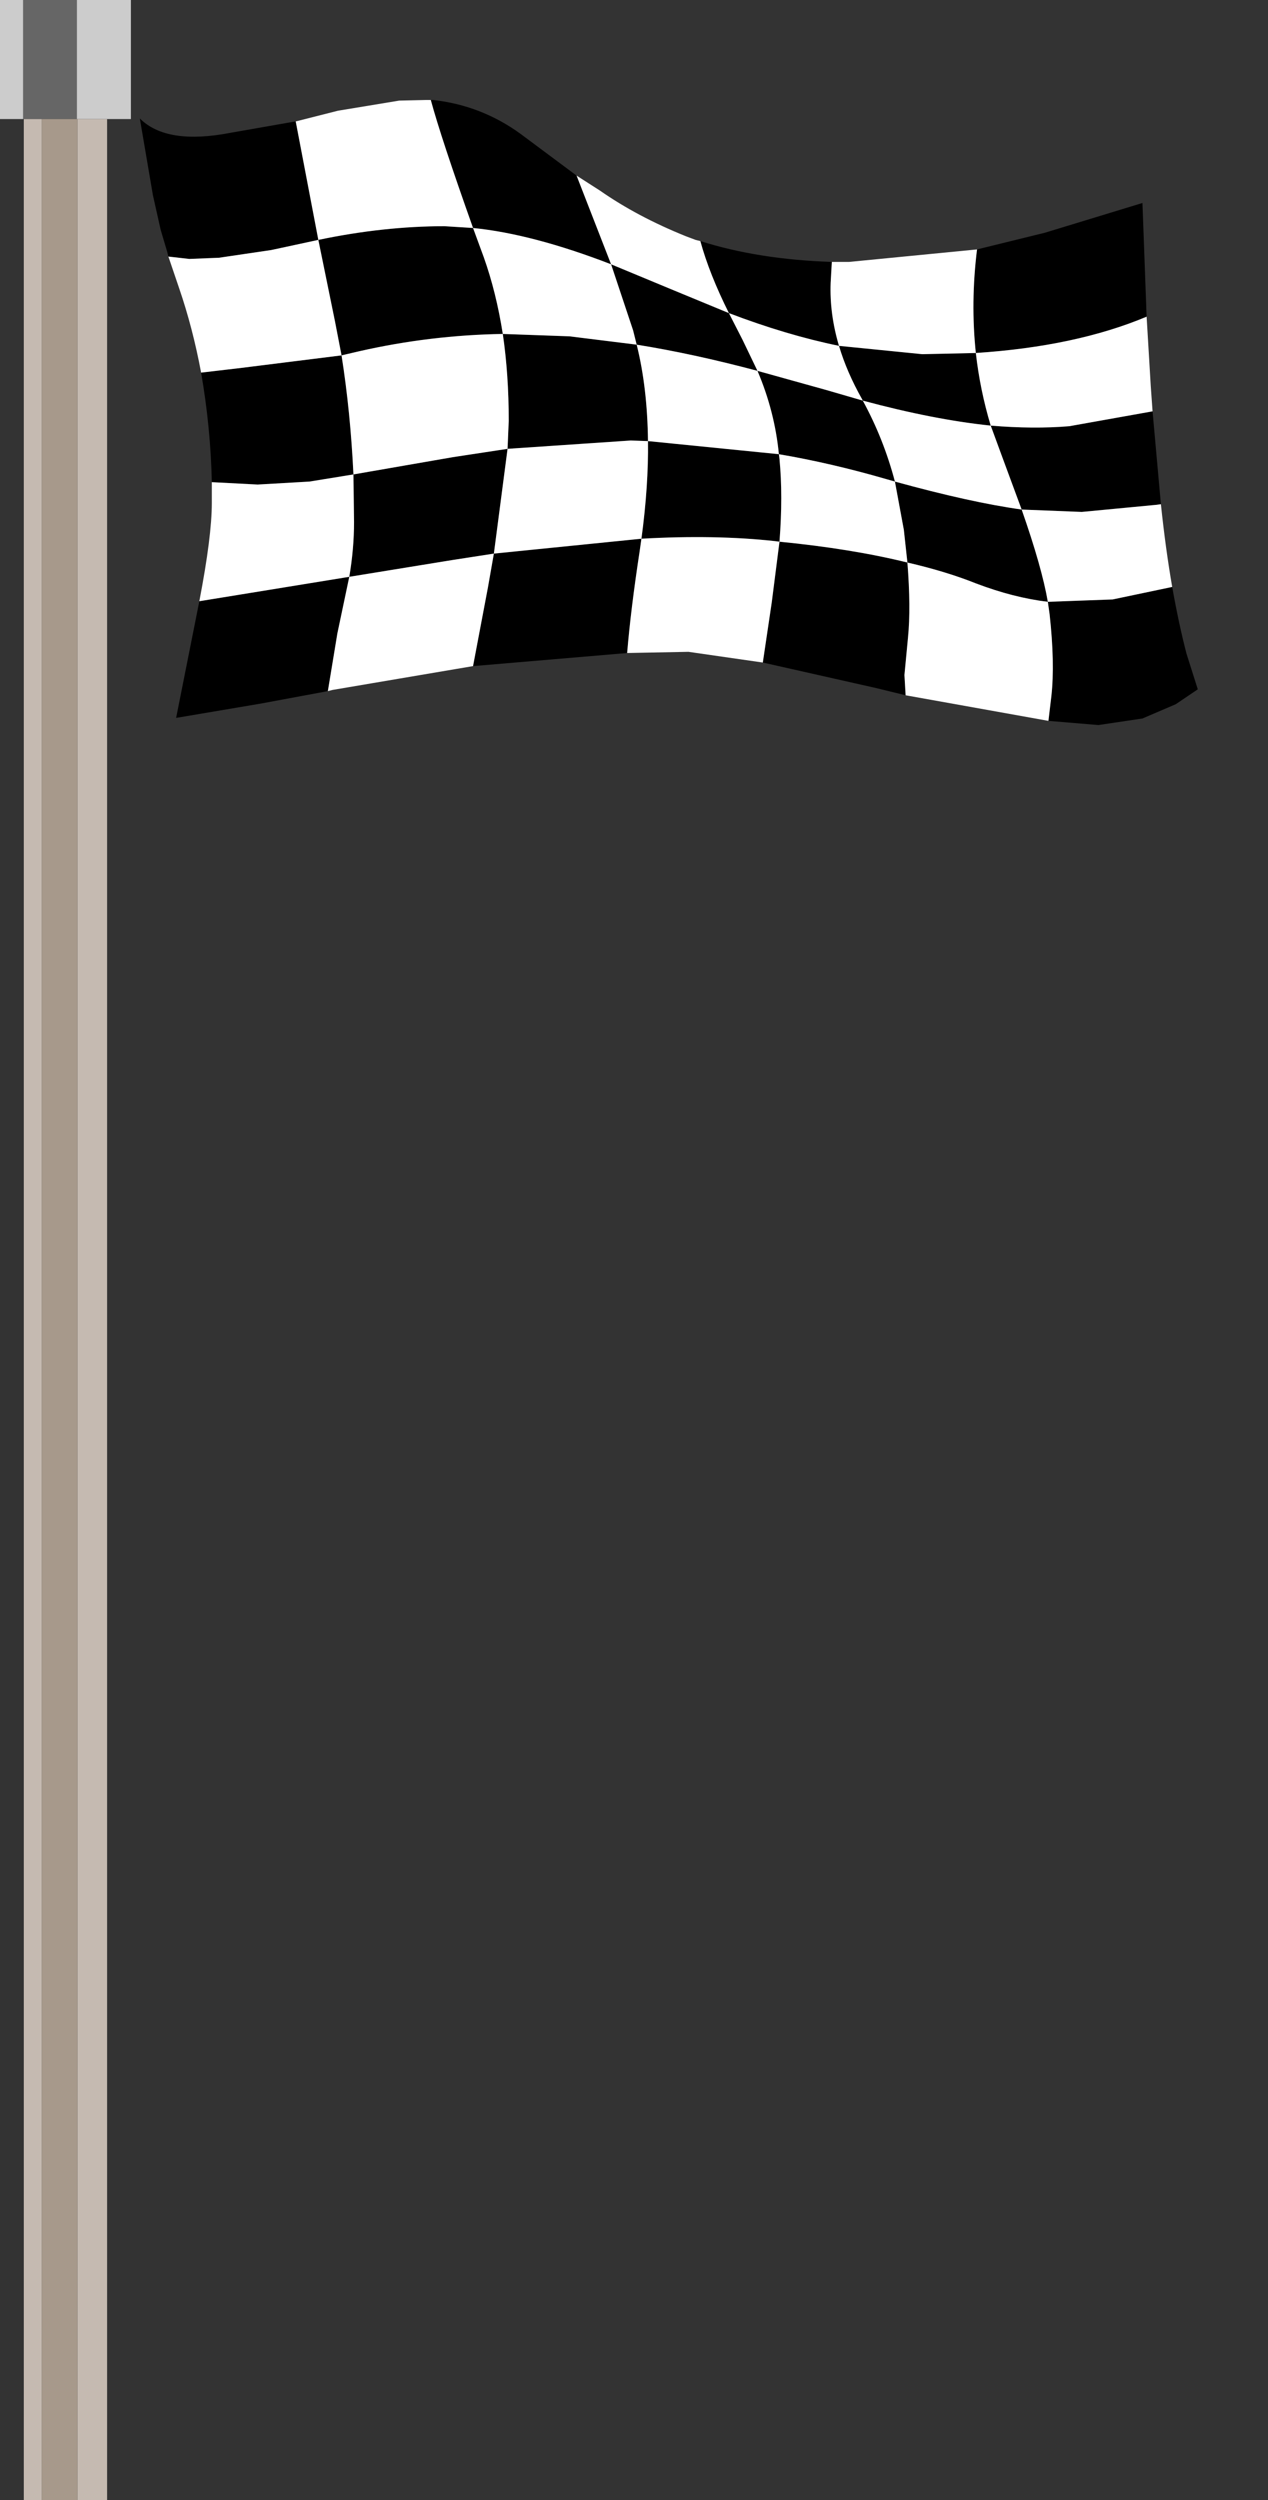 <?xml version="1.0" encoding="UTF-8" standalone="no"?>
<svg xmlns:ffdec="https://www.free-decompiler.com/flash" xmlns:xlink="http://www.w3.org/1999/xlink" ffdec:objectType="frame" height="210.0px" width="106.55px" xmlns="http://www.w3.org/2000/svg">
  <rect width="100%" height="100%" fill="#333333" stroke="none"/>
  <g transform="matrix(1.0, 0.0, 0.0, 1.0, 2.0, 10.0)">
    <use ffdec:characterId="2643" height="210.0" transform="matrix(1.0, 0.0, 0.0, 1.0, -2.0, -10.0)" width="11.0" xlink:href="#shape0"/>
    <use ffdec:characterId="2649" height="52.5" transform="matrix(1.0, 0.0, 0.0, 1.0, 9.75, -1.6)" width="88.9" xlink:href="#shape1"/>
  </g>
  <defs>
    <g id="shape0" transform="matrix(1.0, 0.0, 0.0, 1.0, 2.0, 10.0)">
      <path d="M4.45 -10.0 L9.0 -10.0 9.0 0.0 7.0 0.0 4.5 0.0 4.45 0.0 4.45 -10.0 M-0.05 0.0 L-2.0 0.0 -2.0 -10.0 -0.05 -10.0 -0.05 0.0" fill="#cccccc" fill-rule="evenodd" stroke="none"/>
      <path d="M0.0 0.0 L-0.05 0.0 -0.05 -10.0 4.45 -10.0 4.45 0.0 1.5 0.0 0.0 0.0" fill="#666666" fill-rule="evenodd" stroke="none"/>
      <path d="M7.0 0.0 L7.0 200.0 4.5 200.0 4.5 0.0 7.0 0.0 M1.5 200.0 L0.0 200.0 0.0 0.0 1.5 0.0 1.5 200.0" fill="#c5bab1" fill-rule="evenodd" stroke="none"/>
      <path d="M4.5 200.0 L1.5 200.0 1.5 0.0 4.45 0.0 4.5 0.0 4.5 200.0" fill="#a7998b" fill-rule="evenodd" stroke="none"/>
    </g>
    <g id="shape1" transform="matrix(1.0, 0.0, 0.0, 1.0, -9.75, 1.6)">
      <path d="M34.2 -1.6 L34.4 -1.6 Q38.45 -1.15 41.75 1.25 L46.45 4.75 49.35 12.2 Q42.75 9.65 37.75 9.15 35.05 1.55 34.2 -1.6 M56.85 10.25 Q61.75 11.8 67.9 12.0 L67.8 13.75 Q67.7 16.35 68.5 19.05 L75.5 19.75 80.0 19.65 Q79.55 15.4 80.1 10.95 L85.8 9.55 94.0 7.05 94.35 16.6 Q88.4 19.1 80.0 19.65 80.35 22.75 81.25 25.75 84.85 26.05 87.85 25.8 L94.85 24.55 95.55 32.35 95.2 32.4 88.9 33.0 83.85 32.8 82.15 28.2 81.25 25.75 Q76.45 25.25 70.5 23.65 72.25 26.85 73.2 30.45 79.55 32.2 83.85 32.8 85.55 37.65 86.05 40.55 L91.5 40.35 96.5 39.3 Q97.05 42.4 97.7 44.9 L98.65 47.9 96.8 49.15 94.0 50.35 90.3 50.9 86.1 50.55 86.35 48.45 Q86.65 45.7 86.2 41.6 L86.05 40.55 Q83.15 40.2 80.0 39.0 77.5 38.0 74.25 37.25 74.55 41.05 74.3 43.55 L74.0 46.7 74.1 48.4 71.65 47.8 62.1 45.65 62.85 40.6 63.5 35.5 Q69.6 36.1 74.25 37.25 L73.95 34.5 73.2 30.45 72.5 30.25 Q67.85 28.9 63.45 28.15 L63.5 28.55 Q63.8 31.65 63.5 35.5 L63.1 35.45 Q58.1 34.9 51.9 35.25 L51.75 36.3 Q51.0 41.2 50.7 44.85 L37.75 45.95 39.0 39.35 39.5 36.5 35.95 37.05 27.35 38.45 26.35 43.2 25.55 48.05 19.9 49.1 12.8 50.3 14.75 40.5 27.35 38.45 Q27.75 36.1 27.75 33.85 L27.7 29.85 24.0 30.45 19.65 30.7 15.8 30.5 Q15.7 25.9 14.9 21.3 L18.3 20.9 26.7 19.85 26.15 17.0 24.75 10.15 20.8 11.0 16.4 11.65 13.9 11.75 12.15 11.55 12.05 11.15 11.5 9.3 10.85 6.4 9.75 -0.05 Q12.0 2.2 17.4 1.15 L22.25 0.3 22.85 0.2 24.75 10.15 Q30.25 9.0 35.35 9.0 L37.75 9.15 38.65 11.6 Q39.7 14.55 40.25 18.05 L45.85 18.25 51.5 18.95 51.2 17.75 49.35 12.2 54.65 14.4 59.25 16.3 Q57.6 13.0 56.85 10.25 M70.45 23.55 Q69.15 21.25 68.5 19.05 64.1 18.15 59.25 16.3 L60.4 18.55 61.65 21.15 67.4 22.75 70.5 23.65 70.45 23.55 M40.65 27.7 L39.5 36.5 51.9 35.25 Q52.5 30.8 52.45 27.05 L51.0 27.0 40.65 27.7 40.75 25.35 Q40.75 21.45 40.25 18.05 34.15 18.15 28.2 19.5 L26.7 19.85 Q27.45 24.6 27.7 29.85 L36.05 28.4 40.65 27.7 M61.65 21.15 Q56.2 19.7 51.5 18.95 52.4 22.55 52.45 27.05 L63.45 28.15 Q63.1 24.55 61.65 21.15" fill="#000000" fill-rule="evenodd" stroke="none"/>
      <path d="M46.45 4.75 L48.4 6.0 Q51.55 8.2 55.65 9.85 L56.45 10.15 56.85 10.25 Q57.6 13.0 59.25 16.3 L54.65 14.4 49.35 12.2 46.45 4.75 M67.9 12.0 L69.35 12.0 80.1 10.95 Q79.55 15.4 80.0 19.65 L75.5 19.75 68.5 19.05 Q67.7 16.35 67.8 13.75 L67.9 12.0 M94.35 16.6 L94.7 22.45 94.85 24.55 87.85 25.8 Q84.85 26.05 81.25 25.75 L82.15 28.2 83.85 32.8 88.9 33.0 95.2 32.4 95.55 32.35 Q95.95 36.15 96.5 39.3 L91.5 40.35 86.05 40.55 Q85.55 37.65 83.85 32.8 79.55 32.2 73.2 30.45 L73.95 34.5 74.25 37.25 Q69.6 36.1 63.5 35.5 L62.85 40.6 62.1 45.65 55.85 44.75 50.7 44.85 Q51.0 41.2 51.75 36.3 L51.9 35.25 Q58.1 34.9 63.1 35.45 L63.5 35.5 Q63.8 31.65 63.5 28.55 L63.45 28.15 Q67.85 28.9 72.5 30.25 L73.2 30.45 Q72.25 26.85 70.5 23.65 76.45 25.25 81.25 25.75 80.35 22.75 80.0 19.65 88.4 19.1 94.35 16.6 M86.1 50.55 L74.1 48.4 74.0 46.7 74.3 43.55 Q74.55 41.05 74.25 37.25 77.5 38.0 80.0 39.0 83.15 40.2 86.05 40.55 L86.2 41.6 Q86.65 45.7 86.35 48.45 L86.1 50.55 M37.75 45.95 L25.95 47.95 25.55 48.05 26.35 43.2 27.35 38.45 35.95 37.05 39.5 36.5 39.0 39.35 37.75 45.95 M14.75 40.5 Q15.8 35.05 15.8 32.25 L15.8 30.5 19.65 30.7 24.0 30.45 27.7 29.85 27.75 33.85 Q27.75 36.1 27.35 38.45 L14.75 40.5 M14.9 21.3 Q14.2 17.55 13.05 14.2 L12.15 11.55 13.9 11.75 16.4 11.65 20.8 11.0 24.75 10.15 26.15 17.0 26.7 19.85 18.3 20.9 14.9 21.3 M22.85 0.2 L26.4 -0.7 31.55 -1.55 33.75 -1.6 34.2 -1.6 Q35.05 1.55 37.75 9.15 42.75 9.65 49.35 12.2 L51.2 17.75 51.5 18.95 45.85 18.25 40.25 18.05 Q39.7 14.55 38.65 11.6 L37.75 9.15 35.35 9.0 Q30.25 9.0 24.75 10.15 L22.85 0.2 M40.65 27.7 L36.05 28.4 27.7 29.85 Q27.45 24.6 26.7 19.85 L28.2 19.5 Q34.15 18.15 40.25 18.05 40.75 21.45 40.75 25.35 L40.65 27.7 51.0 27.0 52.45 27.05 Q52.5 30.8 51.9 35.25 L39.5 36.5 40.65 27.7 M70.45 23.55 L70.5 23.65 67.4 22.75 61.65 21.15 60.4 18.55 59.25 16.3 Q64.1 18.15 68.5 19.05 69.15 21.25 70.45 23.55 M61.65 21.15 Q63.1 24.55 63.45 28.15 L52.45 27.05 Q52.4 22.55 51.5 18.95 56.2 19.7 61.65 21.15" fill="#ffffff" fill-rule="evenodd" stroke="none"/>
    </g>
  </defs>
</svg>

